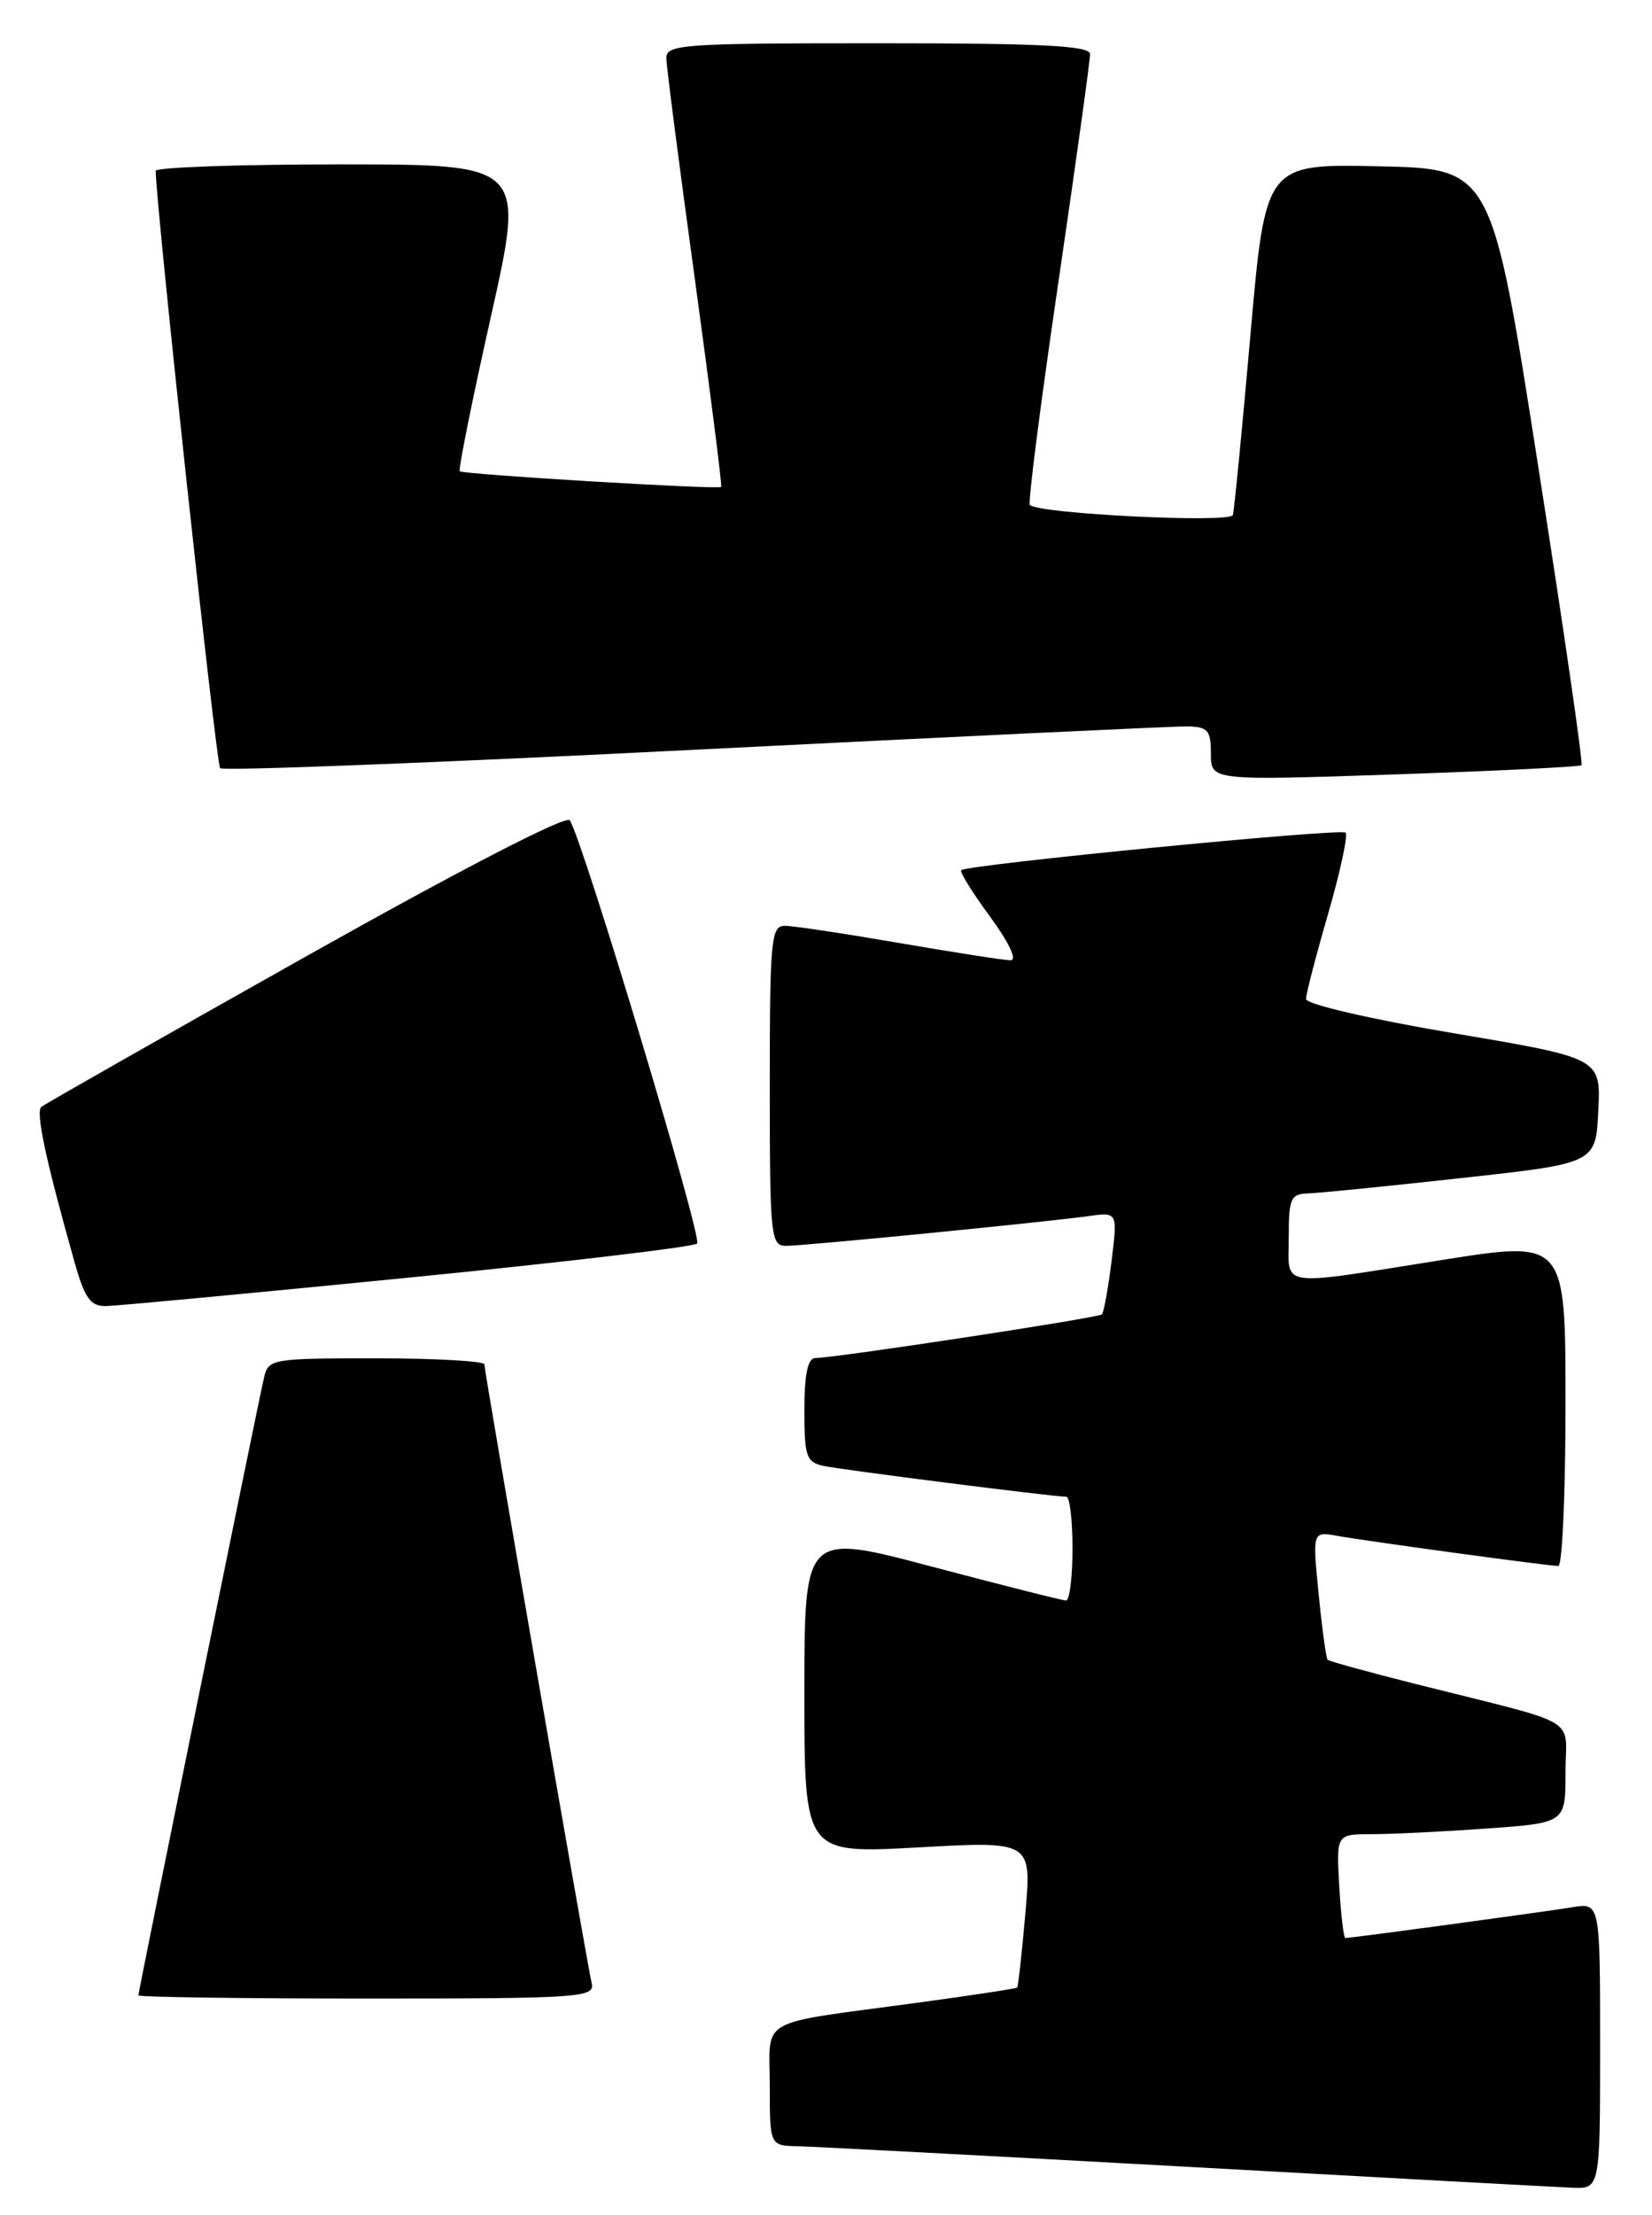 <?xml version="1.0" encoding="UTF-8" standalone="no"?>
<!DOCTYPE svg PUBLIC "-//W3C//DTD SVG 1.1//EN" "http://www.w3.org/Graphics/SVG/1.1/DTD/svg11.dtd" >
<svg xmlns="http://www.w3.org/2000/svg" xmlns:xlink="http://www.w3.org/1999/xlink" version="1.1" viewBox="0 0 191 256">
 <g >
 <path fill="currentColor"
d=" M 185.00 236.45 C 185.00 219.91 185.00 219.91 181.75 220.45 C 178.53 220.98 156.28 224.00 155.55 224.00 C 155.35 224.00 155.03 221.30 154.84 218.00 C 154.50 212.00 154.50 212.00 158.60 212.00 C 160.85 212.00 166.81 211.71 171.85 211.35 C 181.00 210.70 181.00 210.70 181.00 204.89 C 181.00 198.25 183.19 199.55 163.67 194.64 C 158.26 193.28 153.69 192.02 153.50 191.84 C 153.32 191.65 152.85 188.24 152.46 184.25 C 151.74 177.00 151.74 177.00 154.62 177.52 C 158.13 178.15 179.02 181.00 180.17 181.00 C 180.63 181.00 181.00 172.53 181.00 162.19 C 181.00 143.37 181.00 143.37 166.75 145.63 C 147.44 148.69 149.00 148.92 149.00 143.00 C 149.00 138.50 149.23 137.99 151.25 137.94 C 152.49 137.90 160.47 137.10 169.00 136.16 C 184.50 134.46 184.50 134.46 184.79 128.38 C 185.09 122.30 185.09 122.30 168.04 119.42 C 158.51 117.81 151.00 116.07 151.00 115.47 C 151.00 114.89 152.15 110.45 153.56 105.60 C 154.96 100.75 155.87 96.54 155.57 96.24 C 155.05 95.71 111.87 99.93 111.13 100.58 C 110.93 100.76 112.43 103.18 114.47 105.95 C 116.68 108.97 117.63 111.00 116.84 110.99 C 116.10 110.99 110.33 110.09 104.00 109.00 C 97.67 107.91 91.71 107.01 90.75 107.01 C 89.15 107.00 89.00 108.55 89.00 125.50 C 89.00 142.91 89.11 144.00 90.87 144.00 C 93.00 144.00 120.75 141.27 125.86 140.56 C 129.22 140.09 129.22 140.09 128.51 145.80 C 128.12 148.93 127.62 151.69 127.40 151.92 C 127.01 152.32 96.88 156.91 94.25 156.97 C 93.39 156.99 93.00 158.88 93.00 162.98 C 93.00 168.37 93.22 169.01 95.25 169.44 C 97.40 169.90 121.82 173.00 123.29 173.00 C 123.68 173.00 124.00 175.70 124.00 179.00 C 124.00 182.30 123.66 185.00 123.25 184.99 C 122.84 184.99 115.86 183.22 107.75 181.08 C 93.00 177.17 93.00 177.17 93.00 195.71 C 93.00 214.26 93.00 214.26 106.14 213.53 C 119.28 212.80 119.28 212.80 118.55 221.15 C 118.15 225.74 117.72 229.60 117.60 229.73 C 117.48 229.85 112.23 230.65 105.94 231.50 C 87.25 234.03 89.00 233.04 89.00 241.08 C 89.00 248.00 89.00 248.00 92.25 248.07 C 94.04 248.11 114.17 249.17 137.00 250.43 C 159.82 251.70 179.96 252.79 181.75 252.86 C 185.00 253.00 185.00 253.00 185.00 236.45 Z  M 68.41 229.25 C 67.82 226.64 56.00 158.52 56.00 157.70 C 56.00 157.32 50.38 157.00 43.52 157.00 C 31.40 157.00 31.02 157.06 30.52 159.25 C 29.78 162.44 16.00 230.18 16.00 230.63 C 16.00 230.83 27.88 231.00 42.41 231.00 C 67.04 231.00 68.79 230.88 68.41 229.25 Z  M 47.20 147.68 C 65.18 145.90 80.21 144.12 80.60 143.73 C 81.23 143.10 67.48 97.40 65.88 94.81 C 65.50 94.18 53.30 100.48 35.37 110.55 C 18.94 119.79 5.18 127.61 4.78 127.94 C 4.10 128.50 5.29 134.09 8.58 145.75 C 9.80 150.09 10.44 150.99 12.28 150.96 C 13.50 150.94 29.21 149.46 47.20 147.68 Z  M 182.85 88.45 C 183.05 88.27 180.79 72.69 177.83 53.81 C 172.46 19.50 172.46 19.50 159.39 19.22 C 146.31 18.94 146.31 18.94 144.57 38.72 C 143.62 49.60 142.70 58.96 142.54 59.53 C 142.25 60.48 120.18 59.40 119.07 58.37 C 118.83 58.15 120.31 46.62 122.35 32.74 C 124.39 18.86 126.04 6.94 126.03 6.25 C 126.01 5.28 120.42 5.00 101.50 5.00 C 78.82 5.00 77.00 5.13 77.04 6.75 C 77.06 7.71 78.54 19.20 80.34 32.28 C 82.13 45.36 83.50 56.16 83.38 56.28 C 83.06 56.61 53.56 54.84 53.16 54.47 C 52.97 54.30 54.59 46.25 56.76 36.58 C 60.70 19.00 60.70 19.00 39.35 19.00 C 27.61 19.00 18.00 19.34 18.00 19.75 C 18.03 23.77 25.00 88.33 25.45 88.79 C 25.79 89.12 50.46 88.17 80.28 86.66 C 110.10 85.16 135.74 83.94 137.25 83.96 C 139.65 84.00 140.00 84.39 140.00 87.12 C 140.00 90.23 140.00 90.23 161.25 89.51 C 172.94 89.11 182.66 88.63 182.85 88.45 Z "/>
</g>
</svg>